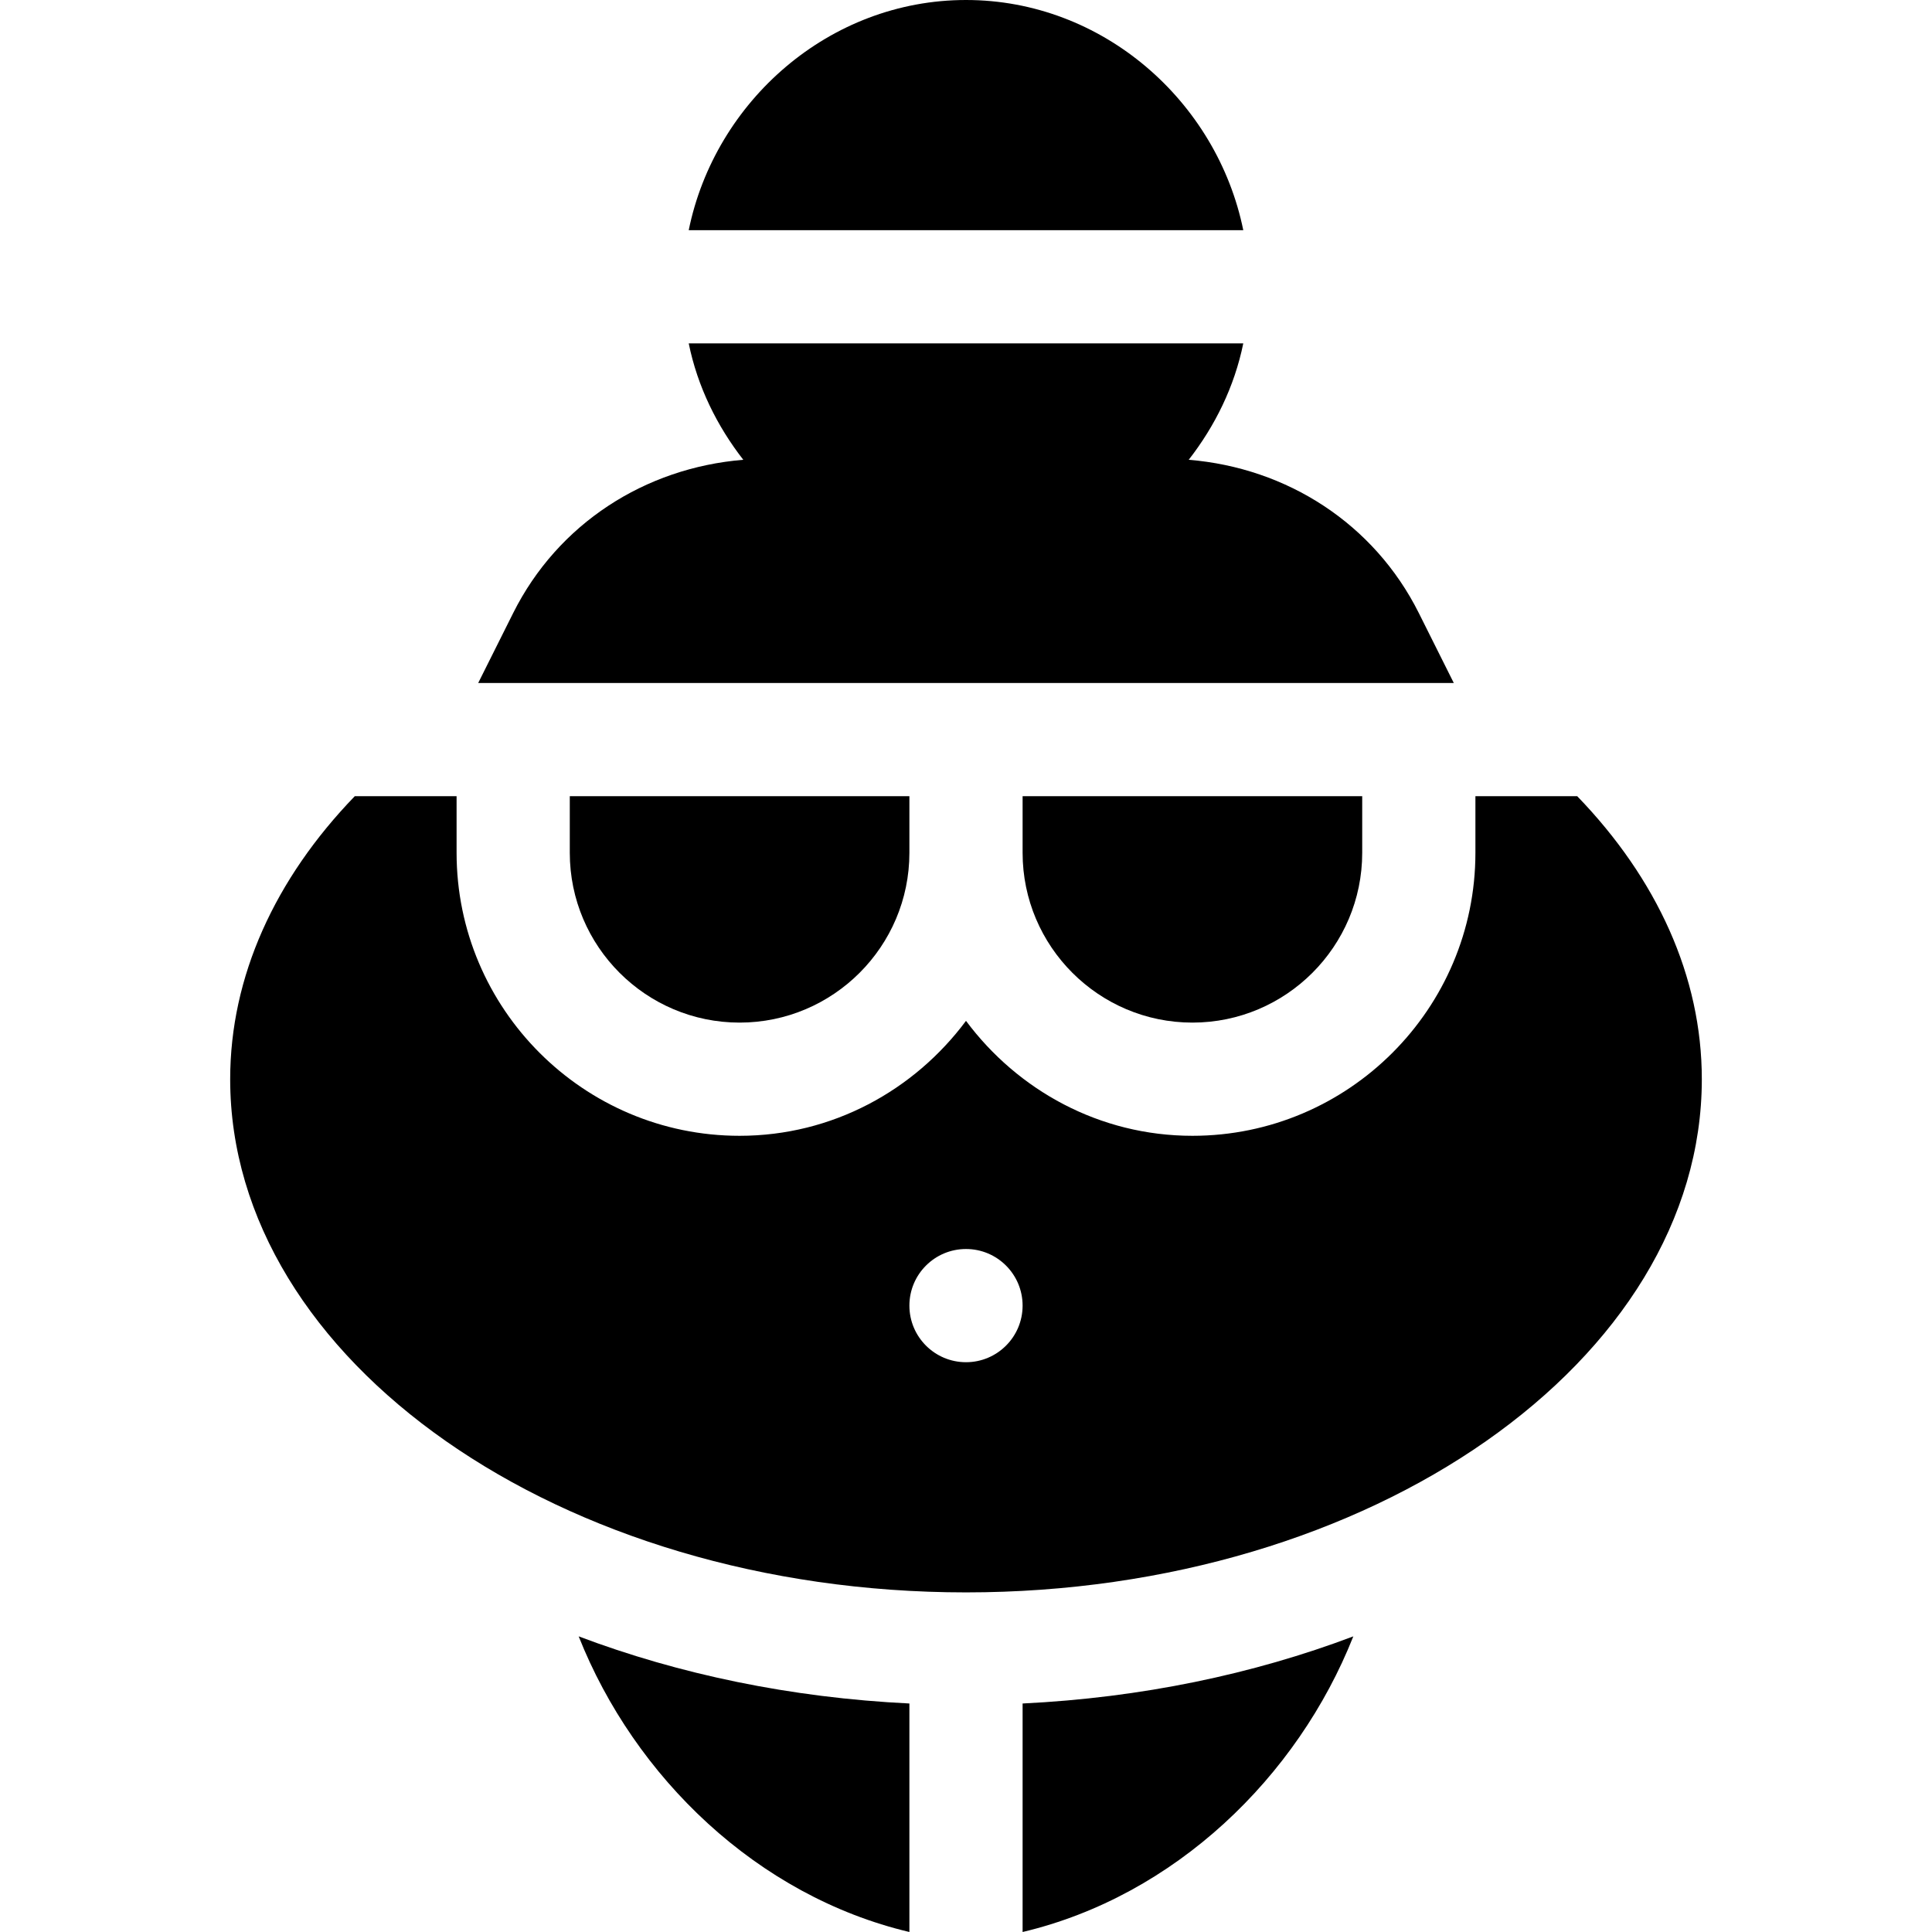 <?xml version="1.0" encoding="iso-8859-1"?>
<!-- Generator: Adobe Illustrator 19.0.0, SVG Export Plug-In . SVG Version: 6.00 Build 0)  -->
<svg xmlns="http://www.w3.org/2000/svg" xmlns:xlink="http://www.w3.org/1999/xlink" version="1.1" id="Capa_1" x="0px" y="0px" viewBox="0 0 512 512" style="enable-background:new 0 0 512 512;" xml:space="preserve">
<g>
	<g>
		<path d="M376,162.455c-11.862-23.696-34.944-38.476-60.978-40.607c6.958-8.939,12.116-19.351,14.46-30.848H182.518    c2.344,11.497,7.502,21.909,14.46,30.848c-26.034,2.131-49.116,16.911-60.978,40.607L126.728,181c90.578,0,167.991,0,258.545,0    L376,162.455z"/>
	</g>
</g>
<g>
	<g>
		<path d="M417.979,211H391v15c0,41.353-33.647,75-75,75c-24.62,0-46.318-12.085-60-30.463C242.318,288.915,220.62,301,196,301    c-41.353,0-75-33.647-75-75v-15H94.021C72.852,232.909,61,258.84,61,286c0,74.443,87.48,136,195,136s195-61.557,195-136    C451,258.84,439.148,232.909,417.979,211z M256,361c-8.284,0-15-6.716-15-15s6.716-15,15-15s15,6.716,15,15S264.284,361,256,361z"/>
	</g>
</g>
<g>
	<g>
		<path d="M256,0c-36.216,0-66.513,26.809-73.482,61h146.964C322.513,26.809,292.216,0,256,0z"/>
	</g>
</g>
<g>
	<g>
		<path d="M151,211v15c0,24.814,20.186,45,45,45c24.814,0,45-20.186,45-45v-15H151z"/>
	</g>
</g>
<g>
	<g>
		<path d="M271,211v15c0,24.814,20.186,45,45,45c24.814,0,45-20.186,45-45v-15H271z"/>
	</g>
</g>
<g>
	<g>
		<path d="M153.355,433.654C168.153,470.995,200.695,502.449,241,512v-60.557C209.592,449.914,179.953,443.707,153.355,433.654z"/>
	</g>
</g>
<g>
	<g>
		<path d="M271,451.444V512c40.305-9.551,72.847-41.005,87.645-78.345C332.047,443.707,302.408,449.915,271,451.444z"/>
	</g>
</g>
<g>
</g>
<g>
</g>
<g>
</g>
<g>
</g>
<g>
</g>
<g>
</g>
<g>
</g>
<g>
</g>
<g>
</g>
<g>
</g>
<g>
</g>
<g>
</g>
<g>
</g>
<g>
</g>
<g>
</g>
</svg>
